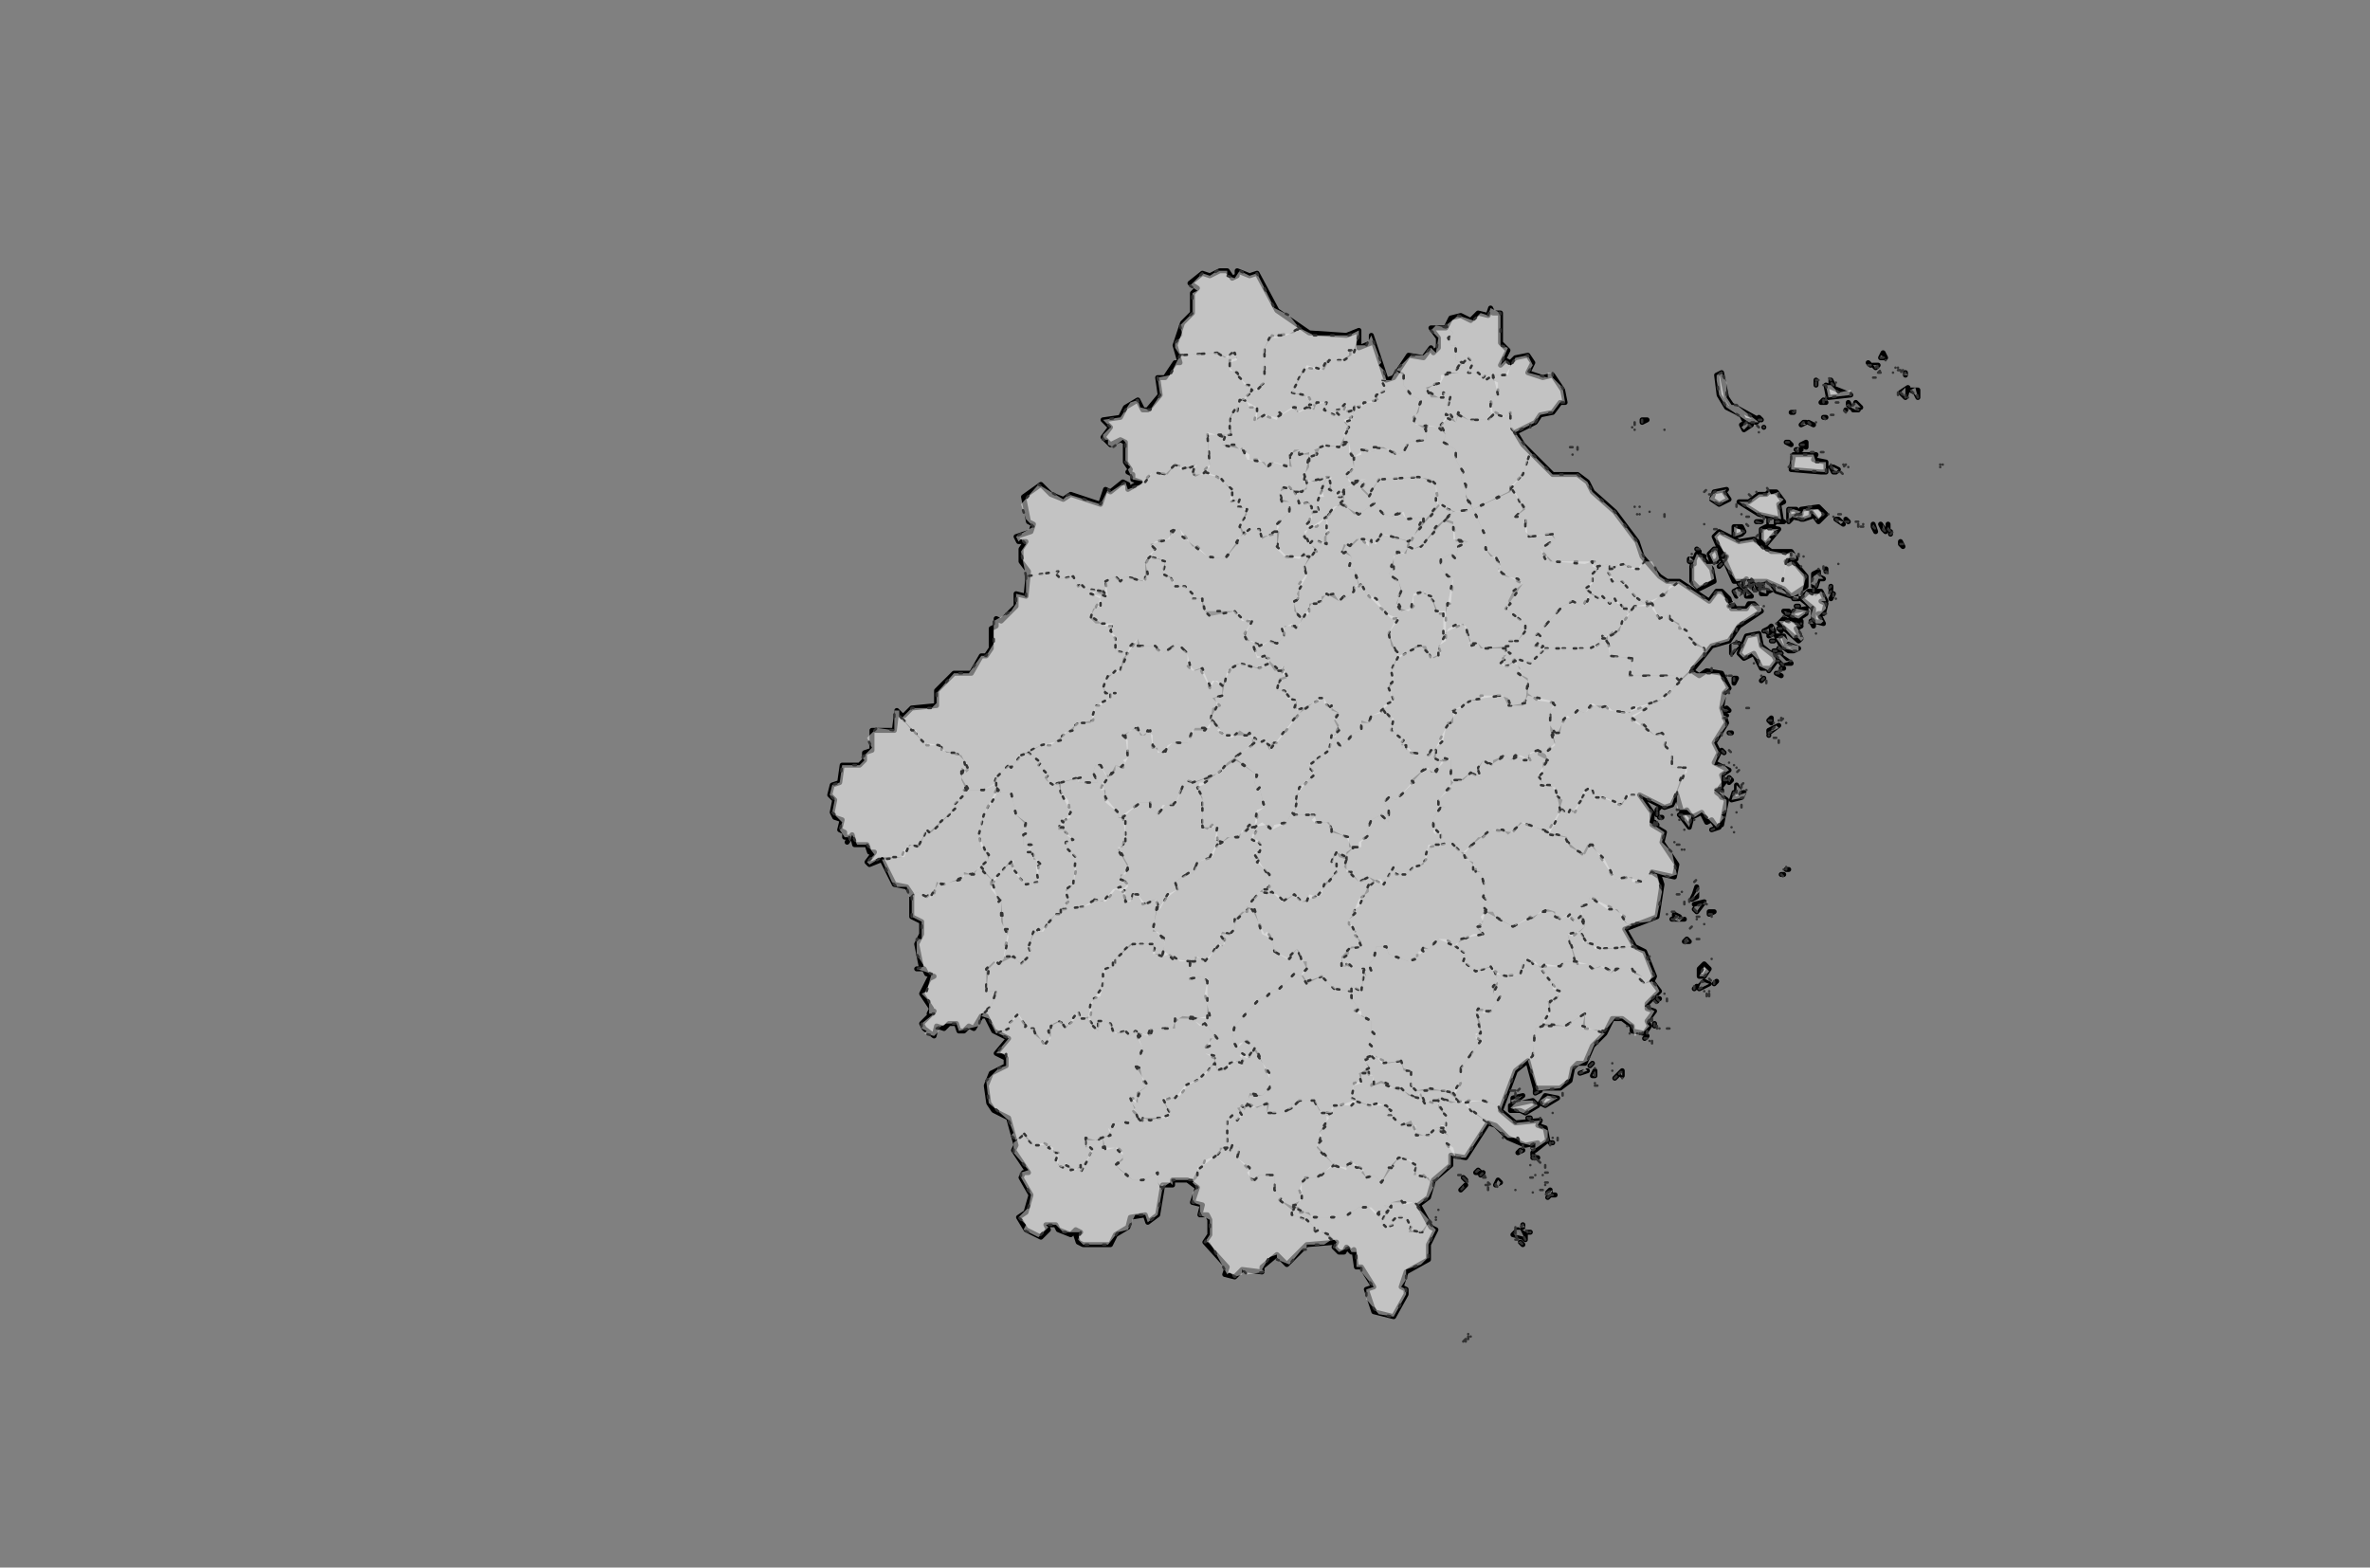 <svg xmlns="http://www.w3.org/2000/svg" pointer-events="none" class="leaflet-zoom-animated" width="954" height="631" viewBox="-90 36 954 631" style="transform: translate3d(-90px, 36px, 0px);"><rect x="-90" y="36" width="954" height="631" fill="#808080" stroke="none"/><g><path class="leaflet-interactive" stroke="black" stroke-opacity="1" stroke-width="2" stroke-linecap="round" stroke-linejoin="round" fill="#fff" fill-opacity="0.2" fill-rule="evenodd" d="M273 324L271 322L270 330L261 330L261 338L258 339L258 342L256 344L249 344L248 351L245 352L244 356L246 358L245 363L246 365L249 366L248 370L250 371L250 373L252 373L251 375L253 372L254 376L259 376L260 379L262 379L259 383L260 384L265 382L270 392L275 393L277 396L277 405L281 407L281 412L279 416L281 426L279 426L282 426L283 428L286 429L284 430L281 436L285 442L284 444L286 443L281 448L282 450L286 453L287 449L290 450L292 448L295 448L296 451L298 451L300 449L302 450L305 445L307 445L310 451L316 454L311 460L315 462L315 465L309 468L307 473L308 480L310 483L316 486L319 497L318 499L324 508L322 508L321 510L325 517L323 524L320 526L323 531L329 534L332 531L331 529L335 529L336 531L341 533L343 531L345 532L343 533L344 536L346 537L357 537L359 533L364 530L365 526L371 525L372 528L376 525L378 513L382 513L382 511L388 511L392 514L390 520L394 521L393 525L396 525L397 527L397 533L395 536L404 546L403 549L407 550L410 547L418 548L418 546L424 541L428 545L436 537L448 536L447 538L449 540L451 540L452 538L454 540L455 539L456 546L458 546L463 554L460 555L463 564L471 566L476 557L476 555L474 554L476 548L485 543L485 537L488 531L486 530L481 521L485 518L487 511L494 505L494 501L500 502L509 488L512 489L517 494L524 497L529 496L527 498L528 499L533 495L532 490L529 489L530 487L520 488L514 483L520 467L525 463L528 474L538 474L542 471L543 466L545 464L548 464L551 457L556 452L559 446L563 446L567 449L567 451L572 452L574 449L573 447L576 443L573 442L573 440L578 435L575 431L576 429L572 419L568 417L564 410L577 405L579 392L578 389L575 387L584 389L585 384L579 375L580 371L575 368L575 363L570 356L580 361L583 360L585 356L587 363L589 362L591 365L595 363L597 367L599 366L601 369L603 368L605 358L601 355L604 351L603 348L606 346L600 343L602 339L600 335L605 327L603 321L604 315L606 313L603 307L597 306L594 308L591 306L599 296L606 294L610 288L619 282L616 279L614 279L613 281L607 281L606 277L603 274L601 274L598 278L586 270L581 270L578 268L571 260L569 254L560 242L551 234L549 230L545 227L535 227L523 215L520 210L528 206L530 203L535 202L538 198L540 198L539 193L535 187L531 188L525 186L527 182L525 179L520 180L518 182L516 181L514 183L517 177L514 174L514 162L511 162L510 160L509 163L505 162L502 165L498 163L494 164L492 168L486 168L489 172L489 176L487 178L486 176L483 180L477 179L471 188L468 189L462 171L462 174L457 176L457 169L452 171L437 170L424 161L416 146L413 147L408 145L408 147L406 148L404 145L401 145L397 147L394 146L389 150L392 152L390 154L390 162L386 166L383 175L385 182L383 182L379 188L376 188L377 195L372 201L370 201L368 197L363 200L361 204L354 205L357 208L354 212L357 215L361 213L363 214L363 222L365 225L364 226L366 227L366 229L369 230L364 233L364 231L362 230L357 234L355 233L353 239L341 235L338 237L333 235L329 231L322 236L324 246L326 247L325 250L319 252L320 254L323 254L321 257L321 262L324 266L323 276L319 275L319 280L313 286L311 285L311 288L309 289L309 297L307 300L305 300L301 307L294 307L287 314L287 320L277 321L274 324zM629 262L633 261L631 258L623 258L616 253L610 254L602 250L600 252L608 270L621 270L628 273L631 276L637 272L637 268L632 262L630 263zM663 183L662 182zM619 249L619 254L621 255L626 249L621 248zM625 300L628 303L631 303L625 299zM645 191L646 196L655 195L645 191zM621 235L618 235L614 238L610 238L618 243L627 245L626 239L628 238L625 234L622 234zM635 243L631 244L636 245L639 244L639 242L642 246L645 243L642 240L635 241zM608 355L607 358L611 357L612 355L611 356L609 352L609 355zM667 180L669 180L668 178zM592 402L593 403L596 399L592 400L593 401zM677 186L677 187zM583 406L588 406L585 406L586 405L584 404L584 406zM636 276L635 277L640 281L640 286L644 287L642 283L644 283L645 279L643 278L645 278L643 274L638 274zM645 226L645 222L640 221L641 219L632 219L631 225L643 226zM627 388L628 388zM622 331L626 328L622 330zM550 465L551 464zM598 404L600 403L598 403zM591 398L593 397L593 393L592 396zM635 215L637 216L637 214zM647 224L648 226L650 225L648 224zM577 438L578 438zM649 245L652 247L650 245zM630 286L628 285L626 287L634 294L635 293L633 289L635 288L631 285zM633 217L635 217zM625 307L627 308zM512 513L514 512L513 511L512 513zM670 249L670 247zM645 266L645 265zM623 289L624 290L623 288L622 289zM587 365L590 369L591 365L589 363L586 364zM533 516L534 517L534 515zM622 326L623 327L623 325zM608 309L608 311L609 309zM629 386L630 386zM654 246L653 245zM601 187L602 195L605 200L611 203L612 205L617 206L618 205L607 199L605 196L603 186zM664 248L665 250L664 247zM630 246L631 245zM596 429L598 426L596 424L594 426L594 429zM576 449L576 448zM525 486L526 486zM622 306L625 302L624 300L619 296L618 291L613 292L610 299L612 301L616 299L619 305L622 305zM627 303L628 303zM648 191L647 189L647 191zM638 206L640 207zM613 206L611 207L612 209L615 207zM639 286L640 288L640 286zM627 305L628 305zM604 350L605 350zM552 469L552 467L551 469zM648 275L647 277zM658 201L657 200L659 200L657 198L656 201zM622 245L622 247L624 247L623 245zM644 204L645 204zM604 325L605 324zM527 502L527 502zM527 501L527 500zM594 434L598 432L596 431L594 433zM625 246L628 246L625 246zM604 322L606 322L605 321zM577 364L577 362zM620 309L619 310L620 309zM578 365L579 365zM612 250L611 248L608 248L608 252L611 251zM641 272L642 269L644 269L642 268L642 266L640 267L640 272zM596 260L593 259L591 264L591 270L594 273L600 270L599 265L595 260zM524 535L524 533L521 531L519 533L523 534zM635 245L636 245zM590 262L592 263L592 261L590 261zM601 354L603 357L603 354zM635 287L635 286zM609 295L607 296L607 299L610 295zM506 509L507 508zM534 517L536 517zM653 201L653 201zM619 205L618 204zM671 251L671 250zM654 199L655 200L654 198zM600 257L598 259L599 262L601 262L602 260L601 257zM522 499L521 500L523 499zM602 239L606 237L604 234L605 233L600 234L599 237zM668 249L669 250L667 247zM576 367L575 368L577 368zM577 439L577 439zM626 289L627 290zM599 370L602 369L599 370zM644 197L643 198L645 198zM592 434L593 433zM606 349L606 351L607 350zM571 206L573 205L571 205zM622 272L619 272L622 274L624 273zM617 246L619 246zM593 257L594 258zM626 297L627 297zM606 331L607 331zM528 502L529 502zM624 298L625 298zM499 510L500 511L499 510zM632 298L634 297L629 295L628 292L625 292L627 296L630 298zM535 496L534 496zM620 208L620 208zM629 214L631 215L630 214zM572 454L573 453zM604 339L603 338zM675 255L676 256L675 254zM623 291L622 292L624 291zM499 514L498 515L500 513zM619 273L619 275L621 275L621 273zM647 272L647 273zM560 470L562 468L563 469L563 467L561 469zM648 226L649 226zM546 468L549 467L546 468zM636 206L635 207L637 206zM630 241L630 245L634 243L633 241zM631 284L634 285L637 283L637 281L632 282zM665 184L666 183L664 183zM677 196L678 192L675 194L676 195zM604 259L603 260L604 259zM533 518L534 517zM524 484L529 481L527 479L518 481L518 483L522 483zM589 414L588 415L590 415zM612 270L612 272L614 271L613 269zM619 273L617 273L619 273zM604 262L605 260L603 261zM505 507L504 508L506 508zM641 191L641 189zM622 332L622 332zM577 362L578 361zM632 202L631 202zM532 481L537 478L532 477L530 480zM621 290L622 291L622 289L620 290zM647 274L647 274zM528 476L530 475L528 475zM682 196L682 193L679 193L681 194zM607 279L608 280L606 278zM618 271L619 271zM614 275L613 274L613 276L615 276zM626 299L627 299zM625 274L631 276L628 273L623 272zM616 273L616 272zM603 263L602 264L603 263zM608 274L609 276L611 274L610 273zM519 480L523 477L519 478zM629 283L631 284L630 282L628 282zM623 294L624 294zM600 432L601 431zM606 280L607 280zM632 277L634 277L634 275L632 276zM625 302L627 302zM610 271L610 270zM522 536L523 537L522 536zM525 532L526 532zM633 280L634 280zM523 529L523 530z" id="浙江省"/><path class="leaflet-interactive" stroke="#333" stroke-opacity="1" stroke-width="1" stroke-linecap="round" stroke-linejoin="round" stroke-dasharray="1,6" fill="#eee" fill-opacity="0.5" fill-rule="evenodd" d="M450 236L448 236L449 235L445 233L446 228L444 228L440 239L441 242L438 243L436 248L440 248L451 237z" id="上城区"/><path class="leaflet-interactive" stroke="#333" stroke-opacity="1" stroke-width="1" stroke-linecap="round" stroke-linejoin="round" stroke-dasharray="1,6" fill="#eee" fill-opacity="0.5" fill-rule="evenodd" d="M431 234L434 239L437 238L438 242L441 242L440 239L441 236L443 236L442 233L444 228L439 230L436 229L436 233L432 234z" id="拱墅区"/><path class="leaflet-interactive" stroke="#333" stroke-opacity="1" stroke-width="1" stroke-linecap="round" stroke-linejoin="round" stroke-dasharray="1,6" fill="#eee" fill-opacity="0.5" fill-rule="evenodd" d="M423 250L425 250L424 257L427 260L433 261L435 259L437 260L440 258L435 252L437 248L436 247L438 245L438 240L436 238L433 239L432 235L429 232L425 234L426 237L429 238L429 242L424 247L424 249z" id="西湖区"/><path class="leaflet-interactive" stroke="#333" stroke-opacity="1" stroke-width="1" stroke-linecap="round" stroke-linejoin="round" stroke-dasharray="1,6" fill="#eee" fill-opacity="0.5" fill-rule="evenodd" d="M444 244L435 250L437 255L439 253L443 255L443 252L445 250L444 244z" id="滨江区"/><path class="leaflet-interactive" stroke="#333" stroke-opacity="1" stroke-width="1" stroke-linecap="round" stroke-linejoin="round" stroke-dasharray="1,6" fill="#eee" fill-opacity="0.5" fill-rule="evenodd" d="M483 246L483 244L476 245L475 242L470 244L467 243L464 240L464 238L457 243L455 243L451 239L447 240L444 244L444 255L439 253L437 255L440 257L435 264L436 267L433 271L433 276L431 279L432 283L434 285L437 283L437 279L442 278L442 276L447 275L449 278L451 276L452 277L455 274L455 272L457 272L455 265L453 265L454 260L450 258L451 255L453 256L456 253L458 253L461 256L461 254L462 253L462 255L464 255L466 251L478 254L482 246z" id="萧山区"/><path class="leaflet-interactive" stroke="#333" stroke-opacity="1" stroke-width="1" stroke-linecap="round" stroke-linejoin="round" stroke-dasharray="1,6" fill="#eee" fill-opacity="0.5" fill-rule="evenodd" d="M435 229L437 219L433 219L433 217L429 219L430 224L423 222L420 224L417 221L413 221L413 219L410 217L402 215L403 212L396 210L397 223L395 225L396 227L400 228L406 233L405 238L409 237L408 240L410 240L412 243L409 247L411 251L413 249L417 249L418 252L423 251L425 248L424 247L429 242L429 238L426 238L425 235L426 232L434 234L436 232L435 229z" id="余杭区"/><path class="leaflet-interactive" stroke="#333" stroke-opacity="1" stroke-width="1" stroke-linecap="round" stroke-linejoin="round" stroke-dasharray="1,6" fill="#eee" fill-opacity="0.5" fill-rule="evenodd" d="M423 250L418 253L417 249L413 249L408 253L408 255L403 261L396 260L392 256L390 256L385 249L383 249L380 253L375 254L373 256L375 257L372 260L377 261L379 263L378 267L381 268L383 272L387 272L390 275L390 277L394 277L395 282L407 282L410 286L414 286L411 291L413 294L418 296L421 294L424 295L427 292L427 288L433 288L434 285L431 282L431 278L433 277L432 275L436 268L435 264L437 260L428 260L424 256L424 250z" id="富阳区"/><path class="leaflet-interactive" stroke="#333" stroke-opacity="1" stroke-width="1" stroke-linecap="round" stroke-linejoin="round" stroke-dasharray="1,6" fill="#eee" fill-opacity="0.5" fill-rule="evenodd" d="M354 274L356 276L355 270L359 268L361 270L363 268L371 270L371 263L375 257L373 255L381 253L381 250L383 249L385 249L386 252L396 260L403 261L410 251L409 248L412 241L408 240L409 237L406 238L406 234L401 228L395 226L391 228L390 225L392 223L387 225L383 223L380 227L374 226L369 231L364 233L363 230L357 234L356 233L353 239L340 235L338 237L328 231L321 239L323 245L326 248L319 252L320 254L321 253L323 255L321 258L323 268L336 266L335 267L337 269L342 268L344 272L345 271L347 273L354 274z" id="临安区"/><path class="leaflet-interactive" stroke="#333" stroke-opacity="1" stroke-width="1" stroke-linecap="round" stroke-linejoin="round" stroke-dasharray="1,6" fill="#eee" fill-opacity="0.5" fill-rule="evenodd" d="M450 239L457 243L464 238L464 240L467 243L470 244L474 242L476 245L483 244L483 246L489 239L488 231L482 228L465 229L461 236L458 233L460 229L458 229L451 233L451 238z" id="钱塘区"/><path class="leaflet-interactive" stroke="#333" stroke-opacity="1" stroke-width="1" stroke-linecap="round" stroke-linejoin="round" stroke-dasharray="1,6" fill="#eee" fill-opacity="0.5" fill-rule="evenodd" d="M455 231L452 228L455 224L453 214L449 216L442 215L440 219L439 218L440 219L437 220L437 224L435 227L436 230L445 228L446 233L448 235L449 234L448 236L450 236L451 233L455 231z" id="临平区"/><path class="leaflet-interactive" stroke="#333" stroke-opacity="1" stroke-width="1" stroke-linecap="round" stroke-linejoin="round" stroke-dasharray="1,6" fill="#eee" fill-opacity="0.5" fill-rule="evenodd" d="M373 260L371 262L372 267L370 270L363 268L361 270L359 268L355 270L355 276L350 274L349 275L353 277L349 284L355 288L358 288L357 291L359 293L359 298L364 299L368 293L369 296L374 296L378 299L384 295L388 299L388 304L390 306L393 305L397 313L399 310L402 312L406 304L409 303L417 305L421 303L421 301L416 300L414 294L412 294L411 292L414 286L413 285L411 286L407 282L397 284L394 281L394 277L390 277L390 275L387 272L383 272L382 269L378 267L379 262L373 260z" id="桐庐县"/><path class="leaflet-interactive" stroke="#333" stroke-opacity="1" stroke-width="1" stroke-linecap="round" stroke-linejoin="round" stroke-dasharray="1,6" fill="#eee" fill-opacity="0.5" fill-rule="evenodd" d="M323 268L323 276L319 275L319 279L317 282L310 286L310 295L307 300L305 300L300 307L294 307L287 315L287 319L285 321L277 321L273 325L283 336L289 336L289 338L297 340L300 346L299 347L298 345L297 349L300 354L306 354L310 352L311 349L316 344L317 345L321 340L329 336L333 336L344 327L350 326L351 320L353 320L357 317L357 315L359 315L355 315L354 313L356 308L361 306L362 301L364 299L359 298L359 292L357 290L358 287L351 287L349 285L350 281L353 280L353 276L349 275L354 274L347 273L345 271L344 272L342 268L337 269L335 267L336 266L323 268z" id="淳安县"/><path class="leaflet-interactive" stroke="#333" stroke-opacity="1" stroke-width="1" stroke-linecap="round" stroke-linejoin="round" stroke-dasharray="1,6" fill="#eee" fill-opacity="0.5" fill-rule="evenodd" d="M402 312L400 310L398 310L397 312L394 305L391 306L389 304L388 299L384 295L378 299L375 296L368 296L368 293L365 296L361 306L359 306L355 310L354 313L356 315L359 315L357 315L357 317L351 320L349 327L343 327L342 330L338 331L337 334L329 336L324 339L329 343L328 344L332 348L331 349L333 352L344 349L344 351L352 351L350 347L351 344L353 344L355 348L357 348L359 344L362 345L364 341L364 334L362 332L367 329L370 332L373 330L374 337L376 337L376 339L378 339L382 335L388 335L391 329L397 329L398 321L401 320L398 317L402 316L402 312z" id="建德市"/><path class="leaflet-interactive" stroke="#333" stroke-opacity="1" stroke-width="1" stroke-linecap="round" stroke-linejoin="round" stroke-dasharray="1,6" fill="#eee" fill-opacity="0.5" fill-rule="evenodd" d="M532 297L551 297L554 295L554 293L556 293L555 292L556 293L559 290L560 291L566 283L560 277L558 279L555 276L554 277L550 275L547 280L543 278L539 280L530 290L530 292L529 291L527 293L529 295L528 296L530 296L530 298L532 297z" id="海曙区"/><path class="leaflet-interactive" stroke="#333" stroke-opacity="1" stroke-width="1" stroke-linecap="round" stroke-linejoin="round" stroke-dasharray="1,6" fill="#eee" fill-opacity="0.5" fill-rule="evenodd" d="M558 265L558 263L553 264L553 266L551 266L551 270L548 273L554 277L555 276L558 279L560 277L561 279L563 279L563 281L565 281L565 283L568 280L573 280L573 278L572 279L569 277L563 270L560 270L557 266L558 265z" id="江北区"/><path class="leaflet-interactive" stroke="#333" stroke-opacity="1" stroke-width="1" stroke-linecap="round" stroke-linejoin="round" stroke-dasharray="1,6" fill="#eee" fill-opacity="0.5" fill-rule="evenodd" d="M596 300L599 296L606 294L609 288L619 282L619 280L615 279L613 281L607 281L603 274L601 274L598 278L586 270L582 272L581 275L574 278L576 280L575 281L578 285L582 283L582 285L586 287L586 289L588 289L589 292L596 297L596 299zM609 290L609 290zM607 279L608 280L608 278L606 279zM609 290L609 289zM606 280L607 280zM620 280L620 280zM608 279L608 279z" id="北仑区"/><path class="leaflet-interactive" stroke="#333" stroke-opacity="1" stroke-width="1" stroke-linecap="round" stroke-linejoin="round" stroke-dasharray="1,6" fill="#eee" fill-opacity="0.5" fill-rule="evenodd" d="M572 262L569 265L562 263L557 266L559 270L563 270L568 276L572 279L573 278L573 280L586 270L581 270L578 268L575 262L573 262z" id="镇海区"/><path class="leaflet-interactive" stroke="#333" stroke-opacity="1" stroke-width="1" stroke-linecap="round" stroke-linejoin="round" stroke-dasharray="1,6" fill="#eee" fill-opacity="0.5" fill-rule="evenodd" d="M574 279L568 280L563 286L562 290L558 292L557 291L558 300L567 301L566 308L584 308L586 310L596 300L596 297L593 296L589 292L589 290L582 285L582 283L578 285L575 279z" id="鄞州区"/><path class="leaflet-interactive" stroke="#333" stroke-opacity="1" stroke-width="1" stroke-linecap="round" stroke-linejoin="round" stroke-dasharray="1,6" fill="#eee" fill-opacity="0.5" fill-rule="evenodd" d="M535 331L537 331L540 325L542 325L545 322L548 323L551 320L556 320L558 322L565 323L580 317L586 310L584 308L566 308L567 301L558 300L558 296L556 293L557 292L555 292L556 293L554 293L554 295L550 297L532 297L526 303L520 301L519 302L522 305L521 307L525 309L525 315L529 318L536 319L534 322L534 328L536 331z" id="奉化区"/><path class="leaflet-interactive" stroke="#333" stroke-opacity="1" stroke-width="1" stroke-linecap="round" stroke-linejoin="round" stroke-dasharray="1,6" fill="#eee" fill-opacity="0.5" fill-rule="evenodd" d="M591 306L578 318L571 320L573 321L567 324L567 326L570 328L571 327L576 332L579 331L581 333L580 336L583 339L583 345L589 345L585 355L585 362L589 362L592 365L595 363L601 369L604 365L603 364L605 362L605 358L600 354L603 353L603 348L606 346L604 344L600 344L602 339L600 335L605 328L603 321L605 316L604 315L606 313L602 307L593 307zM608 355L607 358L612 357L613 355L610 356L611 354L609 352L609 355zM627 388L628 389L627 388zM622 331L626 329L625 328L622 331zM587 365L590 369L591 364L586 364zM622 326L624 326L622 326zM608 309L608 311L608 309zM629 386L629 385zM604 350L605 350zM604 325L606 325L604 324zM604 322L606 322L603 321zM627 326L628 325zM606 308L607 308zM601 354L604 357L604 355L602 354zM624 327L624 327zM599 370L602 369L599 370zM606 349L606 351L607 349zM606 331L607 332L606 331zM604 350L604 349zM628 386L628 386zM604 339L603 338L604 339zM606 343L606 343zM603 332L603 331zM626 335L626 334zM606 338L607 339L606 338zM606 314L605 315L606 314zM606 315L606 315zM627 326L627 325zM629 327L629 327zM611 360L611 361zM622 332L622 332zM608 371L608 371zM626 326L626 326zM586 366L586 366zM629 386L629 386zM604 344L604 344zM608 344L608 344zM588 370L588 370zM611 352L612 351zM605 308L605 308zM610 346L609 347zM613 354L613 354zM613 321L614 321zM611 352L611 353zM599 306L599 305zM609 345L609 345zM609 363L609 363zM592 366L592 366zM607 369L607 369zM604 365L604 365zM624 333L625 333zM608 344L608 344z" id="象山县"/><path class="leaflet-interactive" stroke="#333" stroke-opacity="1" stroke-width="1" stroke-linecap="round" stroke-linejoin="round" stroke-dasharray="1,6" fill="#eee" fill-opacity="0.5" fill-rule="evenodd" d="M535 331L536 335L532 339L533 342L529 348L531 351L530 352L534 352L536 354L536 356L539 358L538 361L541 364L543 362L544 363L549 353L551 354L552 358L555 357L562 360L566 356L570 356L580 361L583 360L587 348L589 347L589 345L583 345L583 339L580 336L581 333L579 331L576 332L567 325L573 321L571 320L567 321L566 323L559 322L557 320L554 321L551 319L548 323L545 322L542 325L541 324L539 326L538 331L536 331z" id="宁海县"/><path class="leaflet-interactive" stroke="#333" stroke-opacity="1" stroke-width="1" stroke-linecap="round" stroke-linejoin="round" stroke-dasharray="1,6" fill="#eee" fill-opacity="0.5" fill-rule="evenodd" d="M518 232L518 234L503 241L508 252L508 257L514 263L513 266L523 271L516 281L524 287L524 290L521 294L517 294L518 296L516 296L516 298L518 298L515 301L516 302L514 302L515 304L517 304L520 301L526 303L532 297L531 296L530 298L530 296L528 296L529 295L527 293L529 291L530 292L530 290L539 280L543 278L547 280L549 278L550 275L548 273L551 271L551 267L553 265L551 263L552 262L534 262L530 257L536 253L534 251L525 252L524 244L520 244L523 241L520 234z" id="余姚市"/><path class="leaflet-interactive" stroke="#333" stroke-opacity="1" stroke-width="1" stroke-linecap="round" stroke-linejoin="round" stroke-dasharray="1,6" fill="#eee" fill-opacity="0.5" fill-rule="evenodd" d="M553 264L558 263L558 265L560 265L559 264L564 263L566 265L570 265L572 261L569 254L560 242L551 234L549 230L545 227L535 227L526 218L523 227L518 232L524 241L520 244L524 244L524 250L526 252L535 251L536 253L530 257L532 261L533 260L535 262L548 263L551 262L551 264L553 265z" id="慈溪市"/><path class="leaflet-interactive" stroke="#333" stroke-opacity="1" stroke-width="1" stroke-linecap="round" stroke-linejoin="round" stroke-dasharray="1,6" fill="#eee" fill-opacity="0.5" fill-rule="evenodd" d="M497 479L492 475L480 475L478 473L478 467L475 467L474 463L469 464L463 461L459 463L461 465L461 469L463 469L462 473L466 471L470 473L469 474L473 474L480 478L482 476L484 481L484 479L487 480L489 478L497 480z" id="鹿城区"/><path class="leaflet-interactive" stroke="#333" stroke-opacity="1" stroke-width="1" stroke-linecap="round" stroke-linejoin="round" stroke-dasharray="1,6" fill="#eee" fill-opacity="0.5" fill-rule="evenodd" d="M491 491L493 493L492 496L496 502L500 502L509 488L502 483L500 479L494 480L490 478L488 479L492 485L492 489L490 489L491 491z" id="龙湾区"/><path class="leaflet-interactive" stroke="#333" stroke-opacity="1" stroke-width="1" stroke-linecap="round" stroke-linejoin="round" stroke-dasharray="1,6" fill="#eee" fill-opacity="0.5" fill-rule="evenodd" d="M488 479L484 479L484 481L481 476L481 478L477 477L474 474L473 475L466 472L463 473L463 469L460 468L458 468L458 471L455 472L454 478L461 481L468 481L470 483L468 485L470 485L474 489L478 487L480 492L483 493L485 493L488 490L492 490L492 485L489 482L489 479z" id="瓯海区"/><path class="leaflet-interactive" stroke="#333" stroke-opacity="1" stroke-width="1" stroke-linecap="round" stroke-linejoin="round" stroke-dasharray="1,6" fill="#eee" fill-opacity="0.5" fill-rule="evenodd" d="M514 483L513 481L507 479L501 479L500 481L517 494L521 494L522 496L526 497L528 496L528 498L526 498L527 499L533 495L533 491L529 489L530 487L520 488zM525 486L526 487L525 486zM527 502L528 503L527 502zM527 501L527 501zM522 499L522 501L523 499zM528 502L529 503L528 502zM526 486L526 486zM535 496L535 496zM520 477L520 476zM535 484L535 484zM537 495L537 494zM524 484L529 481L527 479L521 479L518 482L523 484zM532 481L537 478L533 477L530 479L531 481zM539 477L539 476zM530 486L530 486zM523 498L523 497zM530 504L529 503zM534 497L534 496zM519 480L523 477L518 479zM529 503L529 503zM523 498L523 498zM515 494L515 494zM521 475L522 474L521 475zM519 475L518 475zM528 509L528 509zM539 477L539 477zM520 475L519 475zM535 494L535 494zM528 501L528 501zM526 505L526 505zM531 509L531 509zM535 494L535 494zM532 506L532 505zM530 487L530 487zM532 508L533 508zM526 510L527 510z" id="洞头区"/><path class="leaflet-interactive" stroke="#333" stroke-opacity="1" stroke-width="1" stroke-linecap="round" stroke-linejoin="round" stroke-dasharray="1,6" fill="#eee" fill-opacity="0.5" fill-rule="evenodd" d="M512 428L511 425L504 427L499 423L500 420L492 414L489 414L485 418L482 418L483 419L481 419L481 421L477 423L469 420L468 417L464 417L463 422L461 424L462 427L460 429L459 428L458 435L454 433L454 438L457 442L455 443L462 447L462 451L464 453L461 456L463 458L461 460L463 462L464 461L466 464L474 463L475 466L478 467L478 473L480 475L485 474L496 476L498 472L498 466L506 455L504 453L506 451L504 444L505 442L507 442L507 444L510 443L514 437L511 436L511 433L513 431L512 428z" id="永嘉县"/><path class="leaflet-interactive" stroke="#333" stroke-opacity="1" stroke-width="1" stroke-linecap="round" stroke-linejoin="round" stroke-dasharray="1,6" fill="#eee" fill-opacity="0.5" fill-rule="evenodd" d="M468 524L469 523L467 521L470 522L470 520L474 519L475 521L479 520L482 522L481 521L485 518L487 514L487 511L486 512L483 509L479 509L480 506L478 503L473 502L466 512L463 509L460 510L458 508L459 507L453 503L454 504L452 506L446 505L441 510L435 510L433 515L434 518L432 521L430 521L433 522L433 524L437 524L438 526L451 526L457 522L461 522L464 525L466 523L468 524zM520 535L521 535zM524 535L522 531L520 531L520 533L519 532L521 535L520 533L524 534zM489 523L489 523zM526 532L526 532zM520 530L520 531zM522 536L523 537L521 536zM525 532L524 531L526 533L525 532zM523 529L522 530L524 530z" id="平阳县"/><path class="leaflet-interactive" stroke="#333" stroke-opacity="1" stroke-width="1" stroke-linecap="round" stroke-linejoin="round" stroke-dasharray="1,6" fill="#eee" fill-opacity="0.5" fill-rule="evenodd" d="M431 522L430 525L436 527L439 530L439 532L440 531L445 533L448 536L447 538L449 540L453 538L454 540L456 540L456 546L458 546L458 548L463 554L460 555L460 559L465 565L471 566L476 557L476 555L474 554L476 551L476 547L482 545L485 542L485 537L488 531L485 528L483 532L477 532L478 530L476 526L472 526L470 528L471 529L468 530L466 528L468 524L466 523L465 525L462 522L457 522L451 526L439 526L431 522zM488 526L488 526zM499 576L500 575zM500 576L500 575zM501 575L501 574zM502 574L502 574zM501 573L501 573z" id="苍南县"/><path class="leaflet-interactive" stroke="#333" stroke-opacity="1" stroke-width="1" stroke-linecap="round" stroke-linejoin="round" stroke-dasharray="1,6" fill="#eee" fill-opacity="0.5" fill-rule="evenodd" d="M445 484L441 483L439 479L433 479L431 481L430 480L430 482L426 484L420 484L420 480L416 482L412 480L411 483L410 481L409 482L410 484L408 487L406 485L404 487L404 499L405 500L406 497L409 498L408 502L413 507L412 508L414 511L417 509L423 509L423 515L426 518L425 519L431 522L430 521L434 519L434 512L436 510L440 510L447 505L440 498L442 493L441 492L445 486L444 485z" id="文成县"/><path class="leaflet-interactive" stroke="#333" stroke-opacity="1" stroke-width="1" stroke-linecap="round" stroke-linejoin="round" stroke-dasharray="1,6" fill="#eee" fill-opacity="0.5" fill-rule="evenodd" d="M404 498L403 499L403 497L400 501L395 503L394 506L392 506L392 510L390 512L392 514L390 516L390 520L393 521L393 525L397 527L397 533L395 536L397 536L404 549L405 548L407 550L410 549L410 547L412 549L419 548L418 547L421 542L424 541L424 543L429 545L434 539L436 539L436 537L443 537L446 535L441 531L439 532L439 530L436 527L430 525L430 523L425 519L426 518L423 515L423 509L417 509L415 511L413 510L413 506L408 502L409 498L406 497L405 500L404 499z" id="泰顺县"/><path class="leaflet-interactive" stroke="#333" stroke-opacity="1" stroke-width="1" stroke-linecap="round" stroke-linejoin="round" stroke-dasharray="1,6" fill="#eee" fill-opacity="0.5" fill-rule="evenodd" d="M488 511L494 505L494 501L496 502L495 498L492 496L493 493L489 491L490 490L488 490L485 493L480 493L480 489L474 489L470 485L468 485L470 483L465 480L461 481L455 479L446 482L446 484L444 485L444 489L441 492L442 495L440 497L447 505L452 507L452 505L454 504L453 503L456 506L458 506L460 510L463 509L466 512L469 506L471 506L470 505L473 502L475 502L480 505L480 509L485 510L486 512zM512 513L513 514L514 512L513 511L512 513zM533 516L532 517L534 517L535 515L533 516zM506 509L507 508L506 509zM534 517L535 517zM520 515L520 515zM530 515L531 515zM499 510L500 511L499 510zM509 515L509 514zM499 514L498 515L499 513zM533 518L534 517zM509 512L510 513L509 512zM509 514L509 514zM505 507L504 508L506 507zM500 511L501 512L500 511zM507 510L508 509L507 510zM508 513L509 513zM532 513L532 513zM527 516L527 516zM507 510L508 510zM497 509L498 509zM533 512L532 512z" id="瑞安市"/><path class="leaflet-interactive" stroke="#333" stroke-opacity="1" stroke-width="1" stroke-linecap="round" stroke-linejoin="round" stroke-dasharray="1,6" fill="#eee" fill-opacity="0.5" fill-rule="evenodd" d="M495 476L498 480L507 479L513 481L514 483L520 467L527 461L528 450L531 449L534 444L533 439L535 439L538 436L528 423L527 424L526 422L524 422L522 428L515 429L512 427L513 432L511 436L514 437L510 443L504 443L506 448L506 452L504 452L504 454L506 455L498 466L498 471L495 476z" id="乐清市"/><path class="leaflet-interactive" stroke="#333" stroke-opacity="1" stroke-width="1" stroke-linecap="round" stroke-linejoin="round" stroke-dasharray="1,6" fill="#eee" fill-opacity="0.5" fill-rule="evenodd" d="M486 528L479 520L470 520L470 522L467 521L469 523L466 528L468 530L471 529L470 528L472 526L476 526L478 530L477 531L482 532L485 528zM488 527L488 527z" id="龙港市"/><path class="leaflet-interactive" stroke="#333" stroke-opacity="1" stroke-width="1" stroke-linecap="round" stroke-linejoin="round" stroke-dasharray="1,6" fill="#eee" fill-opacity="0.5" fill-rule="evenodd" d="M494 203L496 206L497 202L501 205L509 205L511 203L510 196L513 195L513 190L511 189L511 187L508 189L508 187L507 188L505 186L501 186L503 182L501 180L496 185L497 186L490 187L490 189L484 193L489 196L491 196L491 194L494 195L492 203L494 203z" id="南湖区"/><path class="leaflet-interactive" stroke="#333" stroke-opacity="1" stroke-width="1" stroke-linecap="round" stroke-linejoin="round" stroke-dasharray="1,6" fill="#eee" fill-opacity="0.5" fill-rule="evenodd" d="M499 182L496 181L496 175L494 175L493 172L495 170L493 168L488 167L486 169L489 172L488 178L486 176L483 179L478 179L472 185L475 186L475 191L478 195L482 197L481 202L479 204L480 207L489 208L494 203L492 203L494 195L491 194L491 196L486 196L484 192L490 190L492 186L497 186L496 185L498 182z" id="秀洲区"/><path class="leaflet-interactive" stroke="#333" stroke-opacity="1" stroke-width="1" stroke-linecap="round" stroke-linejoin="round" stroke-dasharray="1,6" fill="#eee" fill-opacity="0.5" fill-rule="evenodd" d="M499 182L501 180L503 182L501 186L505 186L507 188L508 187L508 189L511 187L517 187L518 183L516 181L514 183L517 176L514 175L514 162L510 160L509 163L506 162L503 165L497 163L492 167L495 170L493 172L494 175L496 175L496 181L499 182z" id="嘉善县"/><path class="leaflet-interactive" stroke="#333" stroke-opacity="1" stroke-width="1" stroke-linecap="round" stroke-linejoin="round" stroke-dasharray="1,6" fill="#eee" fill-opacity="0.5" fill-rule="evenodd" d="M511 203L509 205L501 205L497 203L496 206L492 204L490 207L492 211L491 214L496 217L496 221L499 226L498 229L500 231L500 235L503 241L517 234L523 227L526 218L518 208L518 202L516 204L512 202L511 203z" id="海盐县"/><path class="leaflet-interactive" stroke="#333" stroke-opacity="1" stroke-width="1" stroke-linecap="round" stroke-linejoin="round" stroke-dasharray="1,6" fill="#eee" fill-opacity="0.5" fill-rule="evenodd" d="M455 220L455 224L452 227L453 230L460 229L458 232L461 235L465 229L481 228L486 229L488 231L488 238L490 240L496 242L503 241L500 236L500 231L498 229L499 226L496 221L496 217L491 214L492 211L489 208L484 207L484 213L477 214L475 218L472 219L470 217L463 216L463 218L459 217L455 220z" id="海宁市"/><path class="leaflet-interactive" stroke="#333" stroke-opacity="1" stroke-width="1" stroke-linecap="round" stroke-linejoin="round" stroke-dasharray="1,6" fill="#eee" fill-opacity="0.5" fill-rule="evenodd" d="M511 187L513 195L510 196L510 202L516 204L518 202L518 208L521 212L520 210L528 206L530 203L535 202L538 198L540 198L539 192L535 188L535 186L533 186L533 188L525 186L527 183L525 179L520 180L516 187L511 187zM528 206L528 206zM526 207L526 207zM526 208L526 208zM542 216L543 216zM545 217L545 216zM543 219L543 219z" id="平湖市"/><path class="leaflet-interactive" stroke="#333" stroke-opacity="1" stroke-width="1" stroke-linecap="round" stroke-linejoin="round" stroke-dasharray="1,6" fill="#eee" fill-opacity="0.5" fill-rule="evenodd" d="M472 185L470 189L466 189L468 193L464 195L465 197L459 198L457 200L456 199L454 204L451 205L453 208L451 210L451 214L453 214L453 218L455 220L458 219L458 217L463 218L463 216L467 216L472 219L475 218L477 214L484 213L484 209L479 206L482 197L478 195L475 191L475 187L473 186z" id="桐乡市"/><path class="leaflet-interactive" stroke="#333" stroke-opacity="1" stroke-width="1" stroke-linecap="round" stroke-linejoin="round" stroke-dasharray="1,6" fill="#eee" fill-opacity="0.5" fill-rule="evenodd" d="M433 168L431 170L424 171L425 172L422 171L419 176L419 190L411 196L413 200L416 200L415 205L418 203L424 205L425 202L426 203L431 200L433 202L437 200L438 201L439 200L437 196L430 194L434 186L436 184L442 185L444 181L450 181L453 179L453 177L455 177L457 171L457 169L453 171L439 171L433 168z" id="吴兴区"/><path class="leaflet-interactive" stroke="#333" stroke-opacity="1" stroke-width="1" stroke-linecap="round" stroke-linejoin="round" stroke-dasharray="1,6" fill="#eee" fill-opacity="0.5" fill-rule="evenodd" d="M455 201L455 199L458 200L459 198L463 198L464 195L468 193L466 189L468 189L467 185L465 183L466 182L462 171L460 175L456 175L455 178L454 177L454 179L451 181L445 181L443 185L436 183L430 194L435 195L438 198L437 199L444 198L443 201L447 203L449 203L447 201L449 201L452 198L451 201L455 201z" id="南浔区"/><path class="leaflet-interactive" stroke="#333" stroke-opacity="1" stroke-width="1" stroke-linecap="round" stroke-linejoin="round" stroke-dasharray="1,6" fill="#eee" fill-opacity="0.5" fill-rule="evenodd" d="M403 212L402 215L407 215L409 217L410 216L412 221L419 222L420 224L422 222L429 224L429 220L431 217L433 217L433 219L437 218L437 220L440 219L439 217L444 215L449 216L453 208L451 206L454 205L455 201L452 202L452 198L449 201L447 201L449 203L447 203L443 201L444 198L440 198L439 201L436 200L432 202L432 200L430 200L424 204L419 203L416 205L416 200L409 196L408 202L407 201L405 205L406 211L403 211z" id="德清县"/><path class="leaflet-interactive" stroke="#333" stroke-opacity="1" stroke-width="1" stroke-linecap="round" stroke-linejoin="round" stroke-dasharray="1,6" fill="#eee" fill-opacity="0.5" fill-rule="evenodd" d="M433 168L429 163L423 160L416 146L413 147L409 145L407 148L404 147L404 145L400 145L397 147L394 146L389 151L392 153L390 154L390 162L385 167L386 171L383 174L383 176L385 179L400 178L404 180L406 178L408 180L405 181L405 185L408 186L411 191L413 191L413 193L416 193L419 190L419 176L421 172L425 172L424 171L428 171L433 168z" id="长兴县"/><path class="leaflet-interactive" stroke="#333" stroke-opacity="1" stroke-width="1" stroke-linecap="round" stroke-linejoin="round" stroke-dasharray="1,6" fill="#eee" fill-opacity="0.5" fill-rule="evenodd" d="M385 179L381 187L376 188L377 195L373 201L369 200L368 197L365 198L361 204L354 205L357 208L354 211L354 213L356 213L356 215L358 216L362 213L363 214L363 222L365 224L364 225L366 229L371 230L374 226L379 227L383 223L385 223L385 225L391 223L390 227L394 227L397 224L396 211L405 211L405 204L407 201L408 202L409 197L411 197L414 193L405 184L405 182L408 181L407 178L403 180L400 178L385 179z" id="安吉县"/><path class="leaflet-interactive" stroke="#333" stroke-opacity="1" stroke-width="1" stroke-linecap="round" stroke-linejoin="round" stroke-dasharray="1,6" fill="#eee" fill-opacity="0.5" fill-rule="evenodd" d="M492 245L482 256L479 257L477 255L476 259L473 258L471 260L471 265L469 267L473 270L474 273L472 280L473 279L474 281L477 282L479 280L479 276L483 274L487 278L489 283L492 283L492 279L494 279L495 268L493 268L490 265L490 261L494 259L496 261L497 256L501 254L496 254L495 247L492 246z" id="越城区"/><path class="leaflet-interactive" stroke="#333" stroke-opacity="1" stroke-width="1" stroke-linecap="round" stroke-linejoin="round" stroke-dasharray="1,6" fill="#eee" fill-opacity="0.5" fill-rule="evenodd" d="M457 272L458 271L460 275L470 285L472 285L469 291L473 301L480 296L484 296L486 301L490 299L489 296L492 294L492 282L488 282L486 276L483 275L484 274L479 275L478 281L474 282L472 279L474 274L473 270L469 267L471 265L470 264L472 258L475 259L477 256L479 257L483 255L488 248L495 242L490 239L477 254L467 251L463 255L459 253L457 253L454 256L452 255L450 259L452 258L454 260L453 265L455 265L457 271z" id="柯桥区"/><path class="leaflet-interactive" stroke="#333" stroke-opacity="1" stroke-width="1" stroke-linecap="round" stroke-linejoin="round" stroke-dasharray="1,6" fill="#eee" fill-opacity="0.5" fill-rule="evenodd" d="M491 283L491 291L499 287L502 294L501 295L505 295L507 297L518 296L517 294L521 294L524 289L524 287L516 281L518 279L517 278L519 274L523 271L521 269L516 268L513 265L514 264L512 260L510 260L508 257L508 252L503 241L495 242L492 245L495 246L495 253L501 254L497 256L496 261L494 259L490 261L490 265L493 268L495 268L492 283z" id="上虞区"/><path class="leaflet-interactive" stroke="#333" stroke-opacity="1" stroke-width="1" stroke-linecap="round" stroke-linejoin="round" stroke-dasharray="1,6" fill="#eee" fill-opacity="0.5" fill-rule="evenodd" d="M488 338L488 342L494 342L494 350L498 350L502 347L506 349L505 345L507 342L511 344L511 342L516 340L518 342L520 340L526 342L525 340L529 338L533 340L532 339L536 336L534 330L534 322L536 320L534 318L525 316L523 320L517 320L515 316L506 316L506 318L502 318L495 322L495 327L493 327L488 337z" id="新昌县"/><path class="leaflet-interactive" stroke="#333" stroke-opacity="1" stroke-width="1" stroke-linecap="round" stroke-linejoin="round" stroke-dasharray="1,6" fill="#eee" fill-opacity="0.5" fill-rule="evenodd" d="M466 322L471 318L469 312L471 310L470 306L473 299L470 296L469 291L473 285L468 283L464 277L460 275L458 271L455 272L455 274L452 277L451 276L449 278L444 275L441 279L438 279L432 289L430 287L426 289L427 292L424 295L421 294L417 296L414 294L416 301L419 300L425 306L427 304L426 307L428 309L425 310L424 314L427 314L429 316L428 317L432 318L432 322L443 317L443 319L449 323L447 325L449 328L447 333L450 337L455 331L458 330L458 326L461 327L462 324L466 323z" id="诸暨市"/><path class="leaflet-interactive" stroke="#333" stroke-opacity="1" stroke-width="1" stroke-linecap="round" stroke-linejoin="round" stroke-dasharray="1,6" fill="#eee" fill-opacity="0.5" fill-rule="evenodd" d="M516 297L506 297L505 295L502 296L500 288L497 287L493 289L489 297L489 300L487 301L482 296L473 300L470 306L471 311L469 313L471 318L467 320L467 322L471 326L470 330L475 334L474 335L478 339L485 340L491 334L492 329L496 323L494 322L498 321L501 318L514 316L517 317L518 320L524 319L525 310L521 307L522 306L520 302L517 304L514 303L516 301L515 300L518 299L516 298z" id="嵊州市"/><path class="leaflet-interactive" stroke="#333" stroke-opacity="1" stroke-width="1" stroke-linecap="round" stroke-linejoin="round" stroke-dasharray="1,6" fill="#eee" fill-opacity="0.5" fill-rule="evenodd" d="M362 365L363 372L363 370L362 377L360 377L364 384L364 386L361 389L364 392L362 394L363 399L365 399L366 396L368 396L370 400L375 398L377 402L379 398L384 394L383 391L389 387L390 388L392 383L398 381L400 376L403 375L400 374L400 370L398 368L396 370L394 369L394 358L392 353L396 351L396 349L391 351L387 350L383 360L378 360L376 364L373 361L373 359L369 359L362 364z" id="婺城区"/><path class="leaflet-interactive" stroke="#333" stroke-opacity="1" stroke-width="1" stroke-linecap="round" stroke-linejoin="round" stroke-dasharray="1,6" fill="#eee" fill-opacity="0.5" fill-rule="evenodd" d="M407 342L395 351L393 351L392 353L394 357L394 369L400 369L399 374L402 375L404 373L408 373L413 368L414 369L416 367L416 363L419 361L417 353L416 354L415 351L416 348L409 343z" id="金东区"/><path class="leaflet-interactive" stroke="#333" stroke-opacity="1" stroke-width="1" stroke-linecap="round" stroke-linejoin="round" stroke-dasharray="1,6" fill="#eee" fill-opacity="0.5" fill-rule="evenodd" d="M376 401L374 410L379 414L378 421L381 420L385 423L391 423L391 421L396 423L399 418L403 416L403 414L401 413L402 411L405 412L407 410L407 406L410 403L412 403L412 401L418 394L421 393L421 389L415 380L418 377L416 374L414 374L416 370L414 368L411 371L410 370L409 373L405 373L399 377L397 381L392 383L390 388L389 387L383 391L384 394L380 396L377 401z" id="武义县"/><path class="leaflet-interactive" stroke="#333" stroke-opacity="1" stroke-width="1" stroke-linecap="round" stroke-linejoin="round" stroke-dasharray="1,6" fill="#eee" fill-opacity="0.5" fill-rule="evenodd" d="M398 326L401 329L400 330L403 332L406 333L409 330L412 332L413 331L415 335L415 333L417 335L418 334L421 336L421 338L422 335L424 335L434 322L431 321L432 318L430 318L427 314L424 314L425 309L428 308L426 304L426 306L423 306L421 303L416 305L409 303L404 306L402 316L399 317L400 320L397 326z" id="浦江县"/><path class="leaflet-interactive" stroke="#333" stroke-opacity="1" stroke-width="1" stroke-linecap="round" stroke-linejoin="round" stroke-dasharray="1,6" fill="#eee" fill-opacity="0.5" fill-rule="evenodd" d="M452 381L452 387L454 387L457 391L461 389L467 392L471 385L472 388L476 388L479 385L481 385L484 382L485 377L490 376L490 371L487 370L487 365L490 361L492 361L489 360L489 358L494 353L494 342L491 341L488 347L486 347L485 345L483 346L472 358L469 357L467 359L469 361L469 367L466 364L462 366L460 371L461 372L457 375L457 377L455 377L452 380z" id="磐安县"/><path class="leaflet-interactive" stroke="#333" stroke-opacity="1" stroke-width="1" stroke-linecap="round" stroke-linejoin="round" stroke-dasharray="1,6" fill="#eee" fill-opacity="0.5" fill-rule="evenodd" d="M362 365L369 359L373 359L373 361L376 364L379 360L382 360L384 358L387 350L390 351L401 347L404 343L414 336L414 332L403 332L398 326L395 330L390 330L388 335L382 335L380 336L379 339L377 339L374 336L374 332L372 330L371 332L369 332L368 329L365 330L363 332L364 341L362 342L363 343L361 345L359 344L359 346L354 351L353 354L355 354L355 359L360 363L360 365L362 365z" id="兰溪市"/><path class="leaflet-interactive" stroke="#333" stroke-opacity="1" stroke-width="1" stroke-linecap="round" stroke-linejoin="round" stroke-dasharray="1,6" fill="#eee" fill-opacity="0.5" fill-rule="evenodd" d="M414 369L420 368L422 370L428 367L430 363L431 364L432 356L439 347L437 345L438 343L445 338L446 333L449 330L447 326L449 323L446 322L446 320L445 321L443 317L441 317L432 324L421 338L419 334L417 335L415 333L415 335L407 341L416 348L415 351L416 354L417 353L419 361L416 362L415 368z" id="义乌市"/><path class="leaflet-interactive" stroke="#333" stroke-opacity="1" stroke-width="1" stroke-linecap="round" stroke-linejoin="round" stroke-dasharray="1,6" fill="#eee" fill-opacity="0.5" fill-rule="evenodd" d="M431 364L440 364L438 366L439 367L445 367L446 370L452 373L454 377L458 377L458 375L461 372L460 371L462 366L466 364L469 367L469 361L467 359L469 357L472 358L479 351L478 350L484 345L487 347L491 343L487 341L488 338L486 338L485 340L479 339L477 337L476 338L476 336L474 336L475 334L470 330L471 325L469 325L467 322L462 324L461 327L458 327L458 330L455 331L450 337L447 333L448 332L446 332L445 338L437 344L439 348L433 353L431 364z" id="东阳市"/><path class="leaflet-interactive" stroke="#333" stroke-opacity="1" stroke-width="1" stroke-linecap="round" stroke-linejoin="round" stroke-dasharray="1,6" fill="#eee" fill-opacity="0.5" fill-rule="evenodd" d="M431 364L430 363L428 367L423 368L422 370L418 367L415 369L416 370L414 372L414 374L418 376L417 379L415 379L417 382L416 383L421 388L421 392L420 394L418 394L419 396L422 395L426 399L431 396L434 399L442 396L443 392L448 387L448 383L446 383L447 380L448 379L452 381L452 379L455 377L453 377L453 373L446 371L446 369L444 367L440 367L439 364L431 364z" id="永康市"/><path class="leaflet-interactive" stroke="#333" stroke-opacity="1" stroke-width="1" stroke-linecap="round" stroke-linejoin="round" stroke-dasharray="1,6" fill="#eee" fill-opacity="0.5" fill-rule="evenodd" d="M311 354L306 364L304 372L305 377L308 380L308 382L305 385L310 391L317 382L318 387L323 392L328 391L328 382L326 382L326 380L324 379L326 376L322 376L322 372L324 371L322 371L323 368L319 364L317 355L313 355z" id="柯城区"/><path class="leaflet-interactive" stroke="#333" stroke-opacity="1" stroke-width="1" stroke-linecap="round" stroke-linejoin="round" stroke-dasharray="1,6" fill="#eee" fill-opacity="0.5" fill-rule="evenodd" d="M309 391L309 394L313 399L314 410L316 410L314 421L318 421L321 424L325 420L324 417L326 411L330 411L332 407L335 404L337 404L337 402L340 399L339 394L342 392L343 387L343 381L339 377L339 375L342 374L338 370L336 370L336 368L337 369L336 368L338 368L337 367L341 365L340 358L337 355L336 351L334 352L331 350L332 348L328 344L329 343L324 339L321 340L317 345L316 344L311 349L310 352L313 355L317 355L319 364L323 367L322 371L324 371L322 372L322 376L326 376L323 379L326 379L326 381L329 384L327 385L328 391L323 392L318 386L318 382L309 391z" id="衢江区"/><path class="leaflet-interactive" stroke="#333" stroke-opacity="1" stroke-width="1" stroke-linecap="round" stroke-linejoin="round" stroke-dasharray="1,6" fill="#eee" fill-opacity="0.5" fill-rule="evenodd" d="M277 397L279 395L283 397L284 396L284 398L286 396L287 391L290 392L298 389L298 387L301 388L308 382L304 372L306 364L311 356L311 351L306 354L298 354L298 356L294 360L295 361L285 371L283 370L280 377L277 376L274 378L273 381L265 382L269 391L271 393L275 393L276 397z" id="常山县"/><path class="leaflet-interactive" stroke="#333" stroke-opacity="1" stroke-width="1" stroke-linecap="round" stroke-linejoin="round" stroke-dasharray="1,6" fill="#eee" fill-opacity="0.5" fill-rule="evenodd" d="M299 354L297 350L297 345L299 346L298 342L295 339L291 339L288 336L282 335L279 332L279 330L277 330L272 324L272 322L270 322L270 330L263 329L259 333L261 337L257 341L258 342L256 344L249 344L248 351L245 352L244 356L246 358L245 363L249 367L248 370L250 373L252 373L252 375L253 372L255 376L259 376L262 380L259 383L260 384L265 381L274 381L276 376L280 376L283 370L284 371L295 361L294 360L298 356L298 354z" id="开化县"/><path class="leaflet-interactive" stroke="#333" stroke-opacity="1" stroke-width="1" stroke-linecap="round" stroke-linejoin="round" stroke-dasharray="1,6" fill="#eee" fill-opacity="0.5" fill-rule="evenodd" d="M338 402L346 401L349 400L350 398L355 399L359 394L362 395L364 393L364 391L361 390L361 388L363 388L364 385L360 378L363 375L363 366L360 365L360 363L355 357L354 352L356 349L353 344L351 344L350 347L352 351L344 351L345 349L337 351L337 355L341 363L339 366L338 365L338 367L337 366L338 367L336 369L338 369L339 372L342 374L339 375L339 377L343 381L342 392L339 395L340 398L338 401z" id="龙游县"/><path class="leaflet-interactive" stroke="#333" stroke-opacity="1" stroke-width="1" stroke-linecap="round" stroke-linejoin="round" stroke-dasharray="1,6" fill="#eee" fill-opacity="0.5" fill-rule="evenodd" d="M277 397L277 405L281 407L281 414L279 414L279 420L282 425L279 426L285 428L283 435L281 436L284 439L284 444L286 444L281 448L281 450L283 451L282 452L286 453L288 451L287 450L291 448L295 448L296 451L304 449L305 444L309 441L311 435L307 435L307 426L310 423L312 424L314 422L316 413L313 407L313 398L312 399L309 390L304 385L302 388L298 388L297 390L289 392L288 391L284 398L284 396L283 397L279 395L277 397z" id="江山市"/><path class="leaflet-interactive" stroke="#333" stroke-opacity="1" stroke-width="1" stroke-linecap="round" stroke-linejoin="round" stroke-dasharray="1,6" fill="#eee" fill-opacity="0.5" fill-rule="evenodd" d="M629 262L631 258L629 259L619 257L616 253L610 254L602 250L600 252L605 260L604 263L609 270L615 269L617 271L621 270L627 273L629 263zM612 250L608 248L608 252L611 251zM595 260L593 259L591 264L591 271L593 273L600 269L599 263L597 263L595 260zM590 262L592 262L590 260L590 262zM600 257L598 259L600 263L602 261L601 257zM596 247L596 247zM593 257L594 257zM621 273L624 274L621 270L620 272zM613 247L614 248L613 247zM619 273L618 274L621 275L621 273L619 273zM601 249L600 249zM604 259L603 260L604 259zM604 262L605 261L603 261L604 262zM612 270L612 272L614 271L613 269L612 270zM619 273L617 273L619 273zM614 271L615 272L614 271zM611 275L611 275zM619 256L620 257L619 256zM619 271L619 271zM613 274L612 273L613 274zM613 244L614 244zM618 271L619 271zM614 275L613 274L613 276L615 275zM591 259L591 259zM591 264L591 264zM616 273L617 274L616 271L616 273zM611 243L611 243zM603 263L602 264L603 263zM608 274L610 277L611 274L609 273zM616 274L617 274zM613 274L613 273zM614 270L615 270zM614 272L615 273L614 272zM620 272L620 272zM619 271L620 271zM615 269L616 270L615 269zM613 272L613 272zM612 274L612 275zM616 271L615 272L616 271zM612 272L612 272zM618 272L618 271zM622 271L623 272L622 271zM618 272L619 272zM619 271L619 271zM609 248L609 248zM610 271L611 272L611 270L610 271zM624 272L625 273L623 272z" id="定海区"/><path class="leaflet-interactive" stroke="#333" stroke-opacity="1" stroke-width="1" stroke-linecap="round" stroke-linejoin="round" stroke-dasharray="1,6" fill="#eee" fill-opacity="0.5" fill-rule="evenodd" d="M625 300L628 303L631 302L629 302L626 299L624 300zM636 276L635 277L639 281L640 280L639 284L641 287L643 287L644 286L642 284L645 281L645 279L643 278L645 278L644 275L643 274L641 276L637 274zM630 286L626 286L632 293L633 292L635 294L636 293L633 288L635 288L631 286zM629 262L627 273L631 276L635 276L637 268L631 262L629 263zM625 307L626 307zM670 249L671 250L670 248zM645 266L646 267L644 266zM623 289L624 290L624 288L623 289zM664 248L665 249L664 247zM622 306L625 302L624 299L619 296L618 291L613 292L610 299L612 301L615 299L618 302L618 304L622 306zM627 303L628 304L627 303zM639 286L638 287L640 287L639 286zM627 305L627 305zM648 275L648 277L648 275zM620 309L619 310L620 309zM641 272L642 269L644 269L642 267L643 266L640 268L639 271L641 272zM635 287L635 287zM609 295L607 295L607 299L610 296L609 295zM671 251L672 250L671 251zM668 249L669 250L668 247L668 249zM626 289L627 289zM626 306L627 306zM626 297L628 298L626 296zM624 298L626 298L624 298zM632 298L634 298L634 296L629 295L630 294L628 292L625 293L628 297L632 298zM619 308L619 308zM631 261L633 261L633 259L631 258zM675 255L677 255L675 255zM623 292L624 291L622 292zM647 272L646 273L647 272zM635 264L635 264zM621 311L621 310zM642 265L642 265zM609 294L609 294zM631 284L634 285L638 282L633 281L631 283zM625 287L625 287zM641 291L641 291zM616 303L616 303zM628 284L628 284zM621 290L622 291L622 289L620 290zM610 295L610 295zM647 274L646 275L647 274zM644 283L645 283zM620 290L620 290zM644 265L644 265zM626 299L627 299zM644 264L644 265zM648 275L648 275zM634 260L634 259zM629 283L631 283L628 282L629 283zM635 292L635 292zM649 277L649 277zM623 294L624 294zM624 272L625 274L631 276L628 273L624 272zM607 299L607 300zM640 274L640 274zM650 263L650 263zM632 277L634 277L634 275L632 276zM636 260L636 260zM609 294L609 294zM625 302L626 302zM644 275L644 275zM640 273L640 274zM633 280L634 280z" id="普陀区"/><path class="leaflet-interactive" stroke="#333" stroke-opacity="1" stroke-width="1" stroke-linecap="round" stroke-linejoin="round" stroke-dasharray="1,6" fill="#eee" fill-opacity="0.5" fill-rule="evenodd" d="M619 249L619 253L621 255L623 253L622 252L625 251L624 250L626 249L620 249zM621 235L618 235L614 238L610 238L618 243L627 245L626 239L628 237L626 236L626 234L623 235L621 232L622 234zM635 243L631 244L636 245L639 244L639 242L642 245L644 243L642 241L636 241L635 243zM645 226L645 222L641 222L640 219L631 219L631 225L644 226zM635 215L636 215zM647 224L649 226L650 225L648 224zM649 245L651 247L652 246L649 245zM633 217L634 218L634 216zM654 246L653 246zM630 246L630 245zM638 206L639 207L638 206zM622 245L622 247L624 247L624 245L622 245zM625 246L628 246L625 246zM646 243L646 243zM635 245L636 245zM657 246L657 246zM614 235L615 236L614 235zM638 240L639 240zM641 206L641 206zM650 226L650 226zM602 239L606 237L604 234L605 233L600 234L598 237L602 239zM648 244L648 244zM625 250L625 250zM659 248L660 248zM620 245L620 244zM617 246L620 247L618 246zM654 224L654 224zM651 226L652 227L651 226zM617 234L617 234zM569 243L569 243zM629 214L631 214L629 214zM658 247L658 248zM648 226L649 226zM580 244L580 243zM639 218L640 218zM621 255L621 255zM617 252L618 251L617 252zM636 206L635 207L637 207L636 206zM630 241L630 245L635 242L632 241zM643 218L644 218zM574 242L574 242zM630 224L631 223zM657 246L658 246zM631 219L631 219zM660 247L660 247zM570 240L570 240zM609 240L609 239zM691 223L691 223zM653 223L652 224L653 223zM651 243L650 243zM570 243L570 243zM652 223L652 223zM568 240L568 240zM596 234L597 233zM598 235L599 235zM647 223L647 223zM641 245L641 245zM647 223L647 223zM691 224L691 224zM692 223L692 223zM619 244L619 244z" id="岱山县"/><path class="leaflet-interactive" stroke="#333" stroke-opacity="1" stroke-width="1" stroke-linecap="round" stroke-linejoin="round" stroke-dasharray="1,6" fill="#eee" fill-opacity="0.5" fill-rule="evenodd" d="M663 183L661 183L663 183zM645 191L646 196L655 195L655 193L650 194L647 191L644 191zM667 180L669 180L667 179zM677 186L676 187L678 187L677 186zM666 184L666 184zM672 186L672 186zM603 186L601 187L601 189L602 195L605 200L614 206L618 206L609 199L607 199L605 196L605 190zM648 191L647 190L648 191zM613 206L611 208L612 209L614 207L615 208L613 206zM673 184L673 184zM667 186L666 186zM647 203L648 203zM658 201L657 200L659 200L657 198L655 200L657 201zM644 204L645 205L644 204zM676 185L675 186L676 185zM666 186L667 185L666 186zM653 202L652 201L653 202zM619 205L618 205zM654 199L655 200L653 199zM664 188L665 188zM644 197L644 199L644 197zM571 206L571 205zM620 208L620 208zM675 185L674 185zM649 198L650 198zM641 189L642 189zM674 184L674 184zM665 184L666 183L664 183zM677 196L677 192L675 194L677 196zM618 208L617 207zM580 209L580 209zM618 210L618 210zM674 195L674 194zM641 191L641 189L641 191zM645 197L645 197zM649 190L649 190zM632 202L633 201L631 202zM682 196L681 192L679 193L682 196zM669 181L669 181zM647 189L646 188zM645 196L645 196zM567 208L567 208zM568 207L568 206zM568 209L568 209zM678 196L678 196z" id="嵊泗县"/><path class="leaflet-interactive" stroke="#333" stroke-opacity="1" stroke-width="1" stroke-linecap="round" stroke-linejoin="round" stroke-dasharray="1,6" fill="#eee" fill-opacity="0.5" fill-rule="evenodd" d="M568 408L565 408L563 406L564 405L560 402L550 397L549 400L546 401L548 409L546 411L548 414L547 415L551 416L552 418L568 417L564 410zM596 429L598 427L596 425L594 429zM594 434L598 432L595 431L594 433zM592 434L592 433zM593 414L594 414zM598 430L599 431L598 430zM589 414L588 415L590 415L589 414zM599 422L599 422zM598 437L598 436zM589 415L588 416L589 415zM596 435L596 435zM597 437L597 436zM600 432L600 431zM598 435L598 435z" id="椒江区"/><path class="leaflet-interactive" stroke="#333" stroke-opacity="1" stroke-width="1" stroke-linecap="round" stroke-linejoin="round" stroke-dasharray="1,6" fill="#eee" fill-opacity="0.5" fill-rule="evenodd" d="M496 417L500 420L499 423L504 427L510 425L512 428L517 429L522 428L524 422L530 425L538 425L540 423L544 423L541 412L543 413L548 409L546 405L544 407L541 404L538 406L535 403L530 403L527 406L526 405L519 409L508 403L506 405L507 407L505 409L504 408L507 412L503 412L496 416z" id="黄岩区"/><path class="leaflet-interactive" stroke="#333" stroke-opacity="1" stroke-width="1" stroke-linecap="round" stroke-linejoin="round" stroke-dasharray="1,6" fill="#eee" fill-opacity="0.5" fill-rule="evenodd" d="M568 417L555 418L549 416L546 411L541 412L545 424L549 424L551 426L554 425L559 427L558 428L560 426L566 426L571 429L570 430L572 432L576 429L572 419L569 418zM574 423L574 423zM574 421L574 421z" id="路桥区"/><path class="leaflet-interactive" stroke="#333" stroke-opacity="1" stroke-width="1" stroke-linecap="round" stroke-linejoin="round" stroke-dasharray="1,6" fill="#eee" fill-opacity="0.5" fill-rule="evenodd" d="M538 362L533 371L541 373L540 374L547 380L549 376L551 376L560 390L567 389L567 391L571 391L575 387L582 389L585 388L583 379L579 375L580 371L574 367L575 363L570 356L565 356L563 360L556 357L552 357L550 353L547 355L548 356L543 363L542 362L541 364L539 362zM577 364L577 362L577 364zM578 365L579 366L578 364zM576 367L576 368zM587 378L587 378zM588 378L588 378zM585 376L586 376zM583 364L583 364zM585 376L585 376zM577 362L577 361zM584 375L584 375zM577 361L577 361zM576 367L576 367zM577 368L577 367z" id="三门县"/><path class="leaflet-interactive" stroke="#333" stroke-opacity="1" stroke-width="1" stroke-linecap="round" stroke-linejoin="round" stroke-dasharray="1,6" fill="#eee" fill-opacity="0.5" fill-rule="evenodd" d="M538 362L536 353L530 352L531 351L529 349L531 347L531 343L533 342L529 340L529 338L526 339L525 342L523 342L524 341L522 340L518 342L516 340L510 344L507 342L505 346L506 349L502 347L499 350L494 350L495 351L489 358L489 360L492 361L490 361L487 365L487 371L488 372L488 370L490 372L490 376L494 375L498 379L500 379L505 373L507 373L510 370L519 371L522 367L534 371L538 363z" id="天台县"/><path class="leaflet-interactive" stroke="#333" stroke-opacity="1" stroke-width="1" stroke-linecap="round" stroke-linejoin="round" stroke-dasharray="1,6" fill="#eee" fill-opacity="0.5" fill-rule="evenodd" d="M489 376L485 376L483 384L479 385L476 388L472 388L471 385L467 392L466 390L464 390L461 393L461 395L457 398L455 403L456 404L453 406L453 408L456 411L455 412L458 415L458 417L453 418L453 420L450 422L451 425L452 424L455 426L459 426L460 429L462 427L461 424L463 422L464 417L468 417L469 420L477 423L480 422L480 420L482 420L483 417L485 418L489 414L496 417L498 414L507 412L504 409L506 409L508 403L507 401L509 399L507 397L508 394L506 387L504 387L504 385L494 375L489 376z" id="仙居县"/><path class="leaflet-interactive" stroke="#333" stroke-opacity="1" stroke-width="1" stroke-linecap="round" stroke-linejoin="round" stroke-dasharray="1,6" fill="#eee" fill-opacity="0.5" fill-rule="evenodd" d="M556 451L560 446L563 446L567 449L568 453L571 452L574 449L573 448L576 443L572 441L578 435L577 433L575 431L572 432L570 430L571 429L568 428L567 426L561 426L558 428L559 427L555 425L551 426L549 424L544 423L540 423L538 425L532 424L530 426L535 432L535 434L538 435L537 438L534 439L534 443L531 448L540 449L548 444L548 450L556 451zM573 441L574 441zM577 438L578 439L577 438zM576 449L576 448zM576 439L577 440L576 439zM578 450L578 450zM574 455L574 455zM572 454L574 454L572 454zM575 447L575 447zM566 452L566 452zM577 450L577 449zM573 452L573 451zM574 447L574 447zM566 452L566 452zM575 456L575 455zM565 449L565 449zM581 439L581 438zM577 437L577 437zM581 450L582 450zM570 452L570 452zM580 436L580 436zM575 447L575 446zM569 452L569 452z" id="温岭市"/><path class="leaflet-interactive" stroke="#333" stroke-opacity="1" stroke-width="1" stroke-linecap="round" stroke-linejoin="round" stroke-dasharray="1,6" fill="#eee" fill-opacity="0.5" fill-rule="evenodd" d="M533 371L523 367L517 372L515 370L510 370L499 379L500 382L503 383L503 386L506 387L508 394L507 397L509 399L507 401L509 403L511 403L512 405L519 409L533 402L536 403L536 405L538 406L542 404L541 405L544 407L547 404L546 401L549 400L550 397L557 402L561 402L565 408L574 407L577 405L579 395L577 388L575 387L571 391L565 389L560 390L556 382L550 376L548 380L542 377L540 373L534 372zM592 402L593 403L595 400L597 400L596 399L598 399L592 401zM583 406L586 407L588 405L585 406L586 405L584 404L585 405L583 406zM598 404L599 404zM591 398L594 395L594 393L591 398zM596 408L596 408zM590 398L590 399zM588 400L588 399zM592 391L593 390L592 391zM593 403L593 403zM593 405L594 405zM599 405L599 405zM591 409L590 410L591 409zM585 396L586 396zM593 406L593 406zM587 395L587 395zM581 404L581 404zM583 403L584 403z" id="临海市"/><path class="leaflet-interactive" stroke="#333" stroke-opacity="1" stroke-width="1" stroke-linecap="round" stroke-linejoin="round" stroke-dasharray="1,6" fill="#eee" fill-opacity="0.5" fill-rule="evenodd" d="M531 449L528 450L527 461L525 463L529 475L538 474L542 470L543 466L549 463L552 456L556 452L547 449L548 444L540 449L532 449zM550 465L551 464L550 465zM552 469L552 467L551 469zM559 467L559 467zM552 473L553 473zM552 472L552 472zM552 466L552 466zM560 470L562 468L563 469L563 467L560 470zM546 468L549 467L548 466L546 468zM559 464L559 464zM551 464L551 464zM528 476L530 475L528 476zM563 470L563 470zM553 456L553 456zM563 470L563 470zM553 456L553 455z" id="玉环市"/><path class="leaflet-interactive" stroke="#333" stroke-opacity="1" stroke-width="1" stroke-linecap="round" stroke-linejoin="round" stroke-dasharray="1,6" fill="#eee" fill-opacity="0.5" fill-rule="evenodd" d="M389 423L389 430L394 429L396 431L395 436L397 445L390 446L393 449L395 448L400 454L398 454L395 458L395 460L399 462L400 467L404 465L405 466L405 464L408 463L410 465L410 461L412 462L415 458L412 455L409 456L408 458L406 454L407 449L418 437L419 438L423 434L424 435L431 428L434 429L436 426L432 418L429 422L423 419L422 414L420 411L419 412L414 402L412 402L407 407L407 410L405 412L401 412L403 415L402 417L401 416L395 423L392 421L391 423L389 423z" id="莲都区"/><path class="leaflet-interactive" stroke="#333" stroke-opacity="1" stroke-width="1" stroke-linecap="round" stroke-linejoin="round" stroke-dasharray="1,6" fill="#eee" fill-opacity="0.5" fill-rule="evenodd" d="M454 435L447 434L442 429L436 432L434 429L431 428L424 435L423 434L419 438L418 437L407 449L406 454L408 458L411 455L413 456L416 459L421 470L421 474L418 477L413 477L412 480L414 482L421 480L420 484L426 484L430 482L430 480L431 481L433 479L439 479L442 484L446 484L447 481L454 481L456 479L454 478L455 473L458 472L457 468L461 466L459 462L462 461L461 460L463 458L461 456L464 453L462 451L462 447L458 445L458 443L456 443L457 442L454 438L454 435z" id="青田县"/><path class="leaflet-interactive" stroke="#333" stroke-opacity="1" stroke-width="1" stroke-linecap="round" stroke-linejoin="round" stroke-dasharray="1,6" fill="#eee" fill-opacity="0.5" fill-rule="evenodd" d="M454 435L454 433L458 435L459 426L455 426L452 423L452 425L450 425L450 421L454 417L458 417L453 406L456 403L455 402L457 401L461 392L463 391L461 389L457 391L451 385L452 382L449 381L448 379L446 383L448 383L448 387L440 397L437 396L436 399L434 399L431 396L427 399L424 396L417 395L412 401L415 402L418 412L422 414L423 419L428 422L432 418L433 419L434 423L436 423L436 426L434 428L436 431L442 429L447 434L454 435z" id="缙云县"/><path class="leaflet-interactive" stroke="#333" stroke-opacity="1" stroke-width="1" stroke-linecap="round" stroke-linejoin="round" stroke-dasharray="1,6" fill="#eee" fill-opacity="0.5" fill-rule="evenodd" d="M378 420L379 415L376 411L374 411L376 399L375 398L371 400L368 396L366 396L366 398L363 399L363 395L361 393L358 394L354 399L351 398L346 401L337 402L337 404L335 404L329 411L328 410L326 412L324 417L325 420L321 424L318 421L312 424L311 423L308 426L307 435L311 435L309 441L305 445L308 446L311 452L316 450L316 448L320 445L323 449L322 450L326 450L330 456L333 454L332 451L334 448L336 447L338 448L338 450L342 447L344 443L345 446L349 445L350 438L353 437L355 426L358 425L358 423L359 424L359 422L365 416L373 416L375 417L374 420L377 420z" id="遂昌县"/><path class="leaflet-interactive" stroke="#333" stroke-opacity="1" stroke-width="1" stroke-linecap="round" stroke-linejoin="round" stroke-dasharray="1,6" fill="#eee" fill-opacity="0.5" fill-rule="evenodd" d="M389 423L382 422L379 419L378 421L375 420L374 416L366 416L359 422L359 424L358 423L358 425L354 427L354 433L349 440L348 446L352 451L352 447L354 447L357 448L359 452L363 451L365 453L367 451L372 453L373 450L382 450L383 447L386 445L396 446L396 431L394 429L389 430L389 424z" id="松阳县"/><path class="leaflet-interactive" stroke="#333" stroke-opacity="1" stroke-width="1" stroke-linecap="round" stroke-linejoin="round" stroke-dasharray="1,6" fill="#eee" fill-opacity="0.5" fill-rule="evenodd" d="M390 446L383 446L383 450L374 450L373 453L370 452L368 454L370 458L367 465L369 466L370 471L372 473L368 476L368 480L366 478L365 479L367 482L366 483L370 488L370 486L380 486L381 484L378 479L385 477L388 473L395 469L399 463L399 461L395 460L395 458L397 457L397 454L400 454L395 448L394 449L391 447z" id="云和县"/><path class="leaflet-interactive" stroke="#333" stroke-opacity="1" stroke-width="1" stroke-linecap="round" stroke-linejoin="round" stroke-dasharray="1,6" fill="#eee" fill-opacity="0.5" fill-rule="evenodd" d="M378 513L377 514L376 512L376 508L370 511L366 511L361 507L359 505L362 502L362 500L360 498L354 498L354 493L352 495L347 495L347 497L350 498L345 508L345 506L341 507L339 504L338 506L336 505L336 500L334 500L334 498L330 496L326 497L323 494L323 492L318 496L318 500L324 507L321 508L321 510L325 517L324 522L320 526L323 529L322 531L328 534L332 530L331 529L335 529L338 532L345 532L344 535L346 537L356 537L360 532L364 531L367 525L371 525L372 528L376 525L378 514z" id="庆元县"/><path class="leaflet-interactive" stroke="#333" stroke-opacity="1" stroke-width="1" stroke-linecap="round" stroke-linejoin="round" stroke-dasharray="1,6" fill="#eee" fill-opacity="0.5" fill-rule="evenodd" d="M415 458L413 462L410 460L409 461L411 463L410 464L407 463L402 467L400 467L399 464L393 470L387 473L383 478L378 478L381 484L380 485L373 487L370 486L370 488L367 485L364 488L359 487L357 491L356 490L357 493L354 494L355 499L359 498L362 501L362 503L359 505L366 511L370 511L376 508L376 512L378 514L381 512L382 513L382 511L390 511L392 507L401 500L401 498L404 498L404 487L406 485L408 487L410 485L408 482L412 481L413 476L418 477L421 474L421 468L415 459z" id="景宁畲族自治县"/><path class="leaflet-interactive" stroke="#333" stroke-opacity="1" stroke-width="1" stroke-linecap="round" stroke-linejoin="round" stroke-dasharray="1,6" fill="#eee" fill-opacity="0.5" fill-rule="evenodd" d="M369 453L367 451L365 453L363 451L360 452L358 451L357 448L354 447L352 447L352 451L349 448L349 446L345 446L344 443L339 450L337 447L333 449L333 453L331 456L327 453L326 450L322 450L323 449L320 444L316 448L316 450L312 452L316 454L311 460L315 460L315 465L312 466L307 471L308 480L316 487L318 492L317 493L319 495L322 492L326 497L333 497L332 498L336 500L335 503L337 506L339 505L343 507L345 505L345 508L350 499L348 497L347 498L347 494L351 495L356 493L359 487L364 488L367 485L368 486L365 478L367 480L369 475L372 473L367 465L370 458L368 453z" id="龙泉市"/></g></svg>